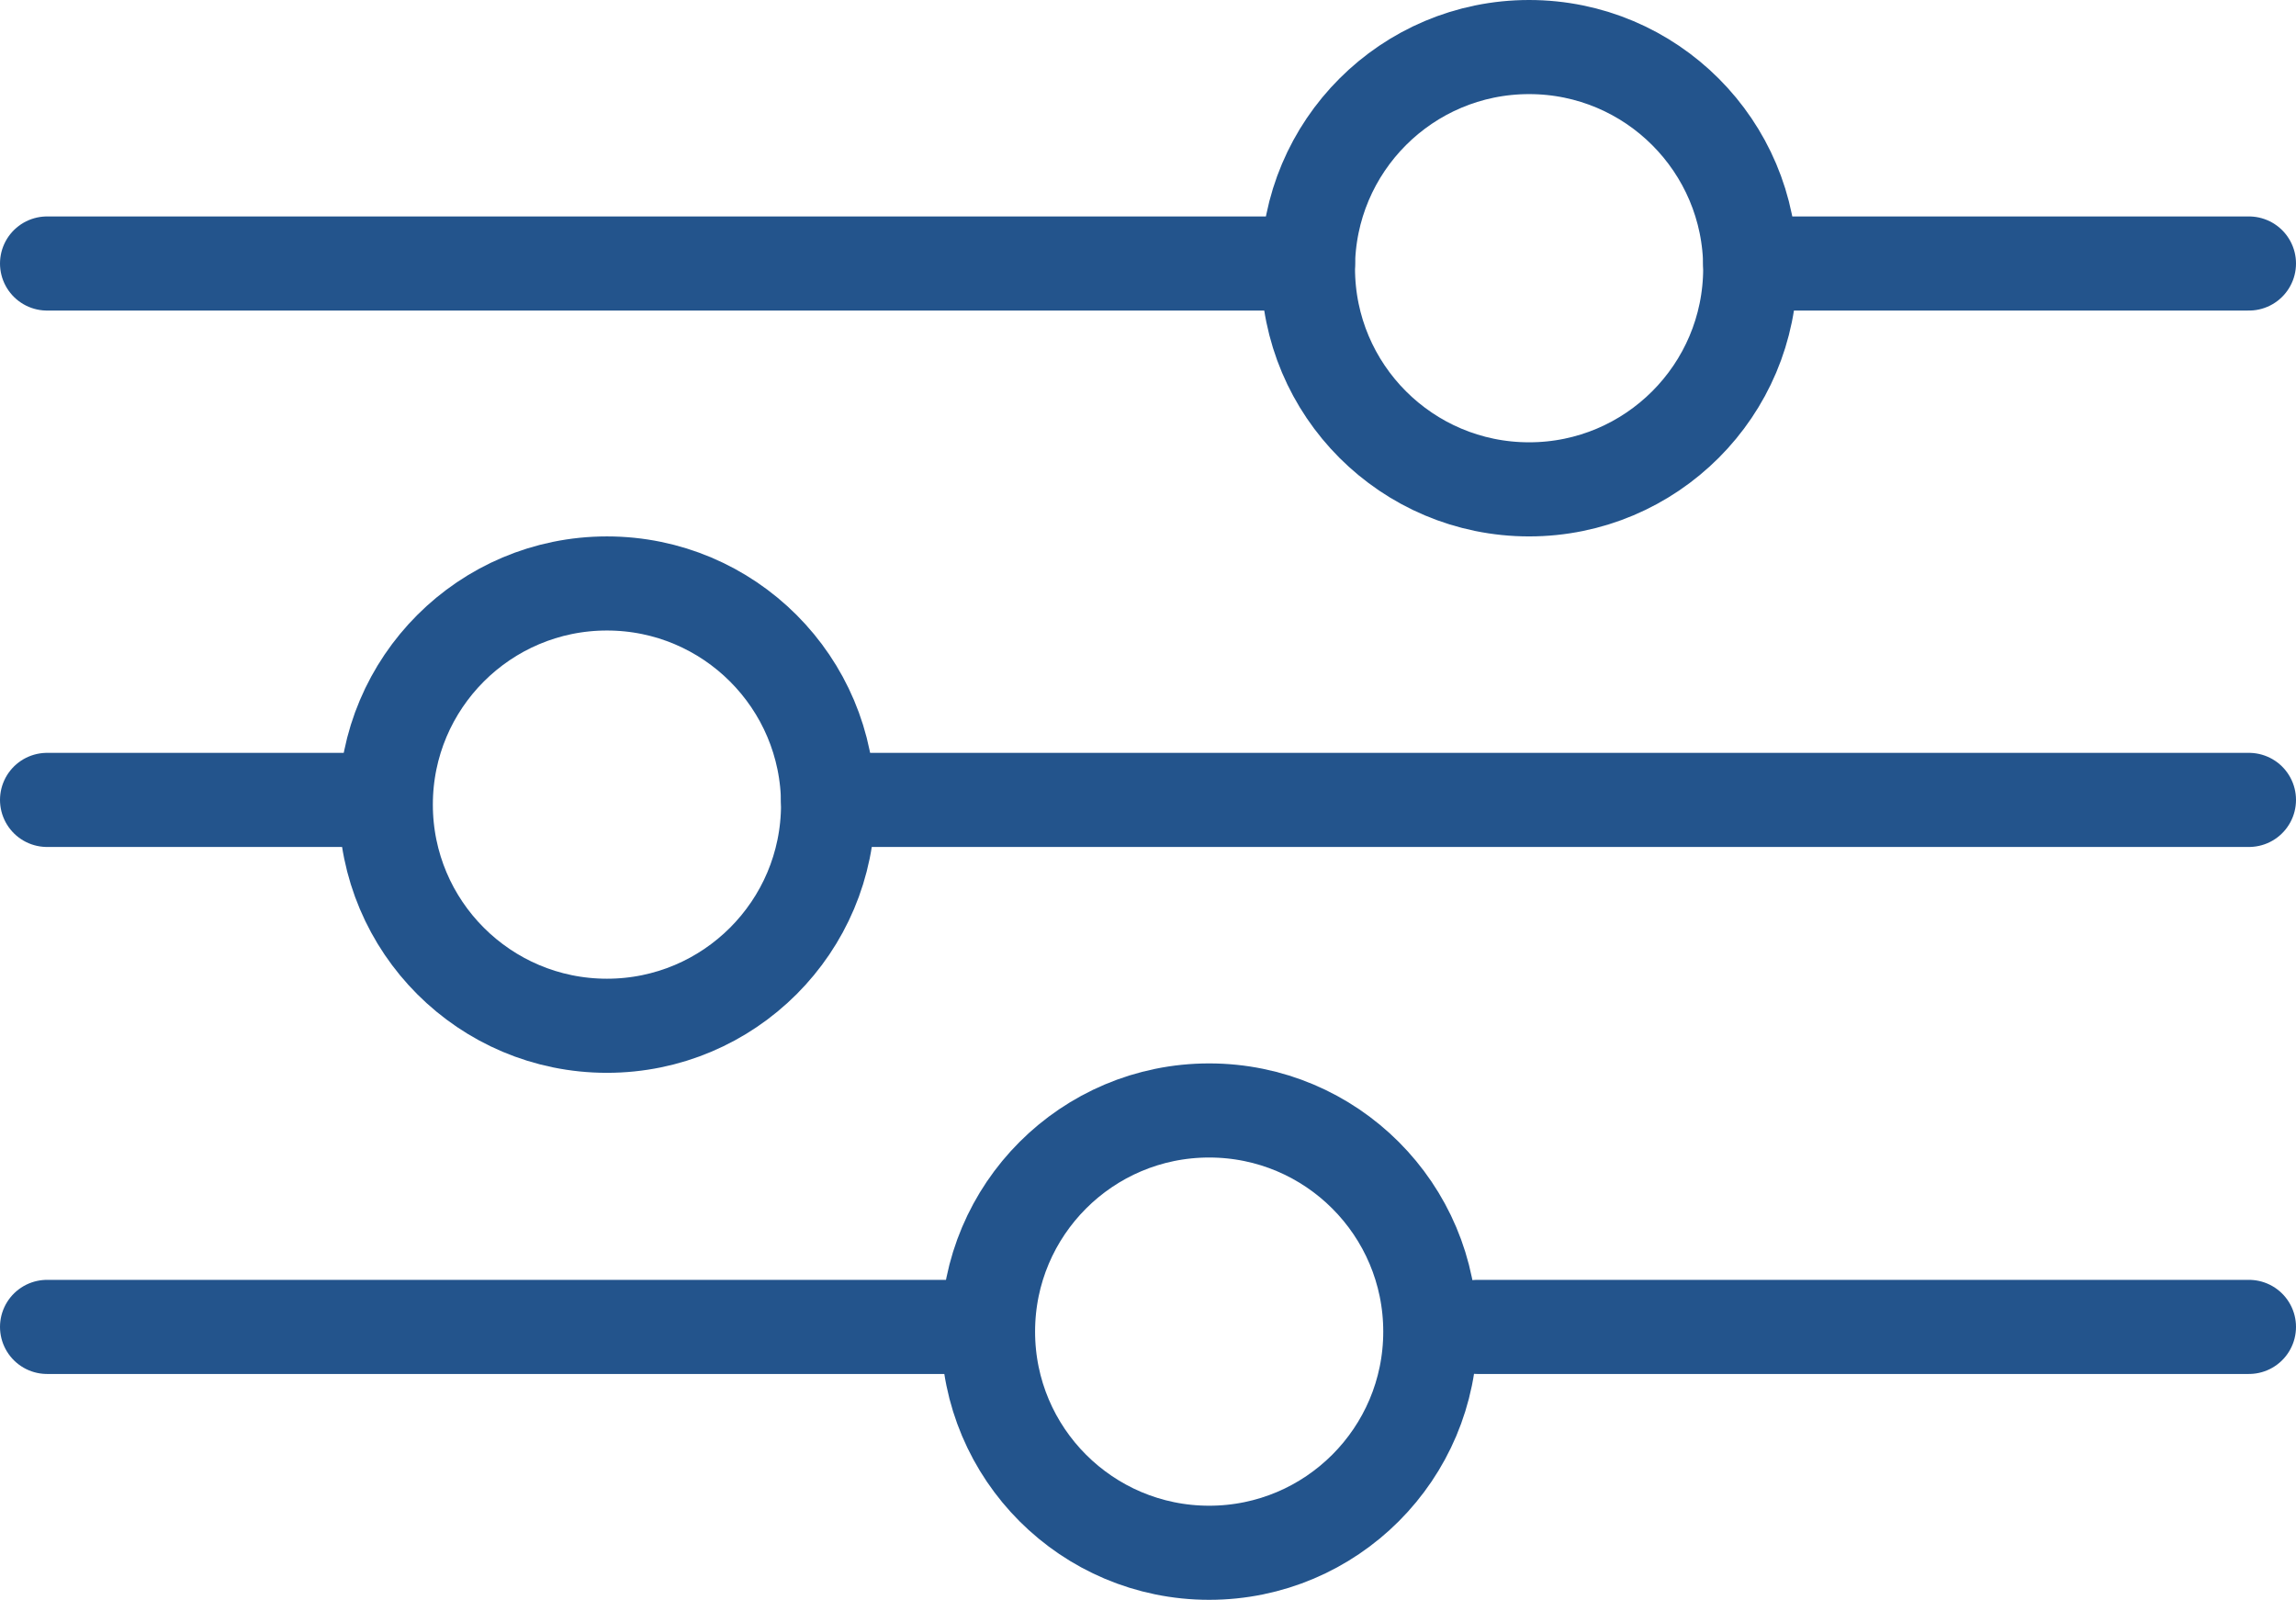 <svg width="244" height="170" viewBox="0 0 244 170" fill="none" xmlns="http://www.w3.org/2000/svg">
<path d="M5 28L139 28" stroke="#23548C" stroke-width="10" stroke-linecap="round"/>
<path d="M186 28L239 28" stroke="#23548C" stroke-width="10" stroke-linecap="round"/>
<circle cx="162.5" cy="28.5" r="23.5" stroke="#23548C" stroke-width="10"/>
<path d="M5 85L39 85" stroke="#23548C" stroke-width="10" stroke-linecap="round"/>
<path d="M88 85L239 85" stroke="#23548C" stroke-width="10" stroke-linecap="round"/>
<circle cx="64.5" cy="85.5" r="23.5" stroke="#23548C" stroke-width="10"/>
<path d="M5 141H104" stroke="#23548C" stroke-width="10" stroke-linecap="round"/>
<path d="M157 141L239 141" stroke="#23548C" stroke-width="10" stroke-linecap="round"/>
<path d="M128.5 118C141.479 118 152 128.521 152 141.5C152 154.479 141.479 165 128.5 165C115.521 165 105 154.479 105 141.5C105 128.521 115.521 118 128.5 118Z" stroke="#23548C" stroke-width="10"/>
</svg>

